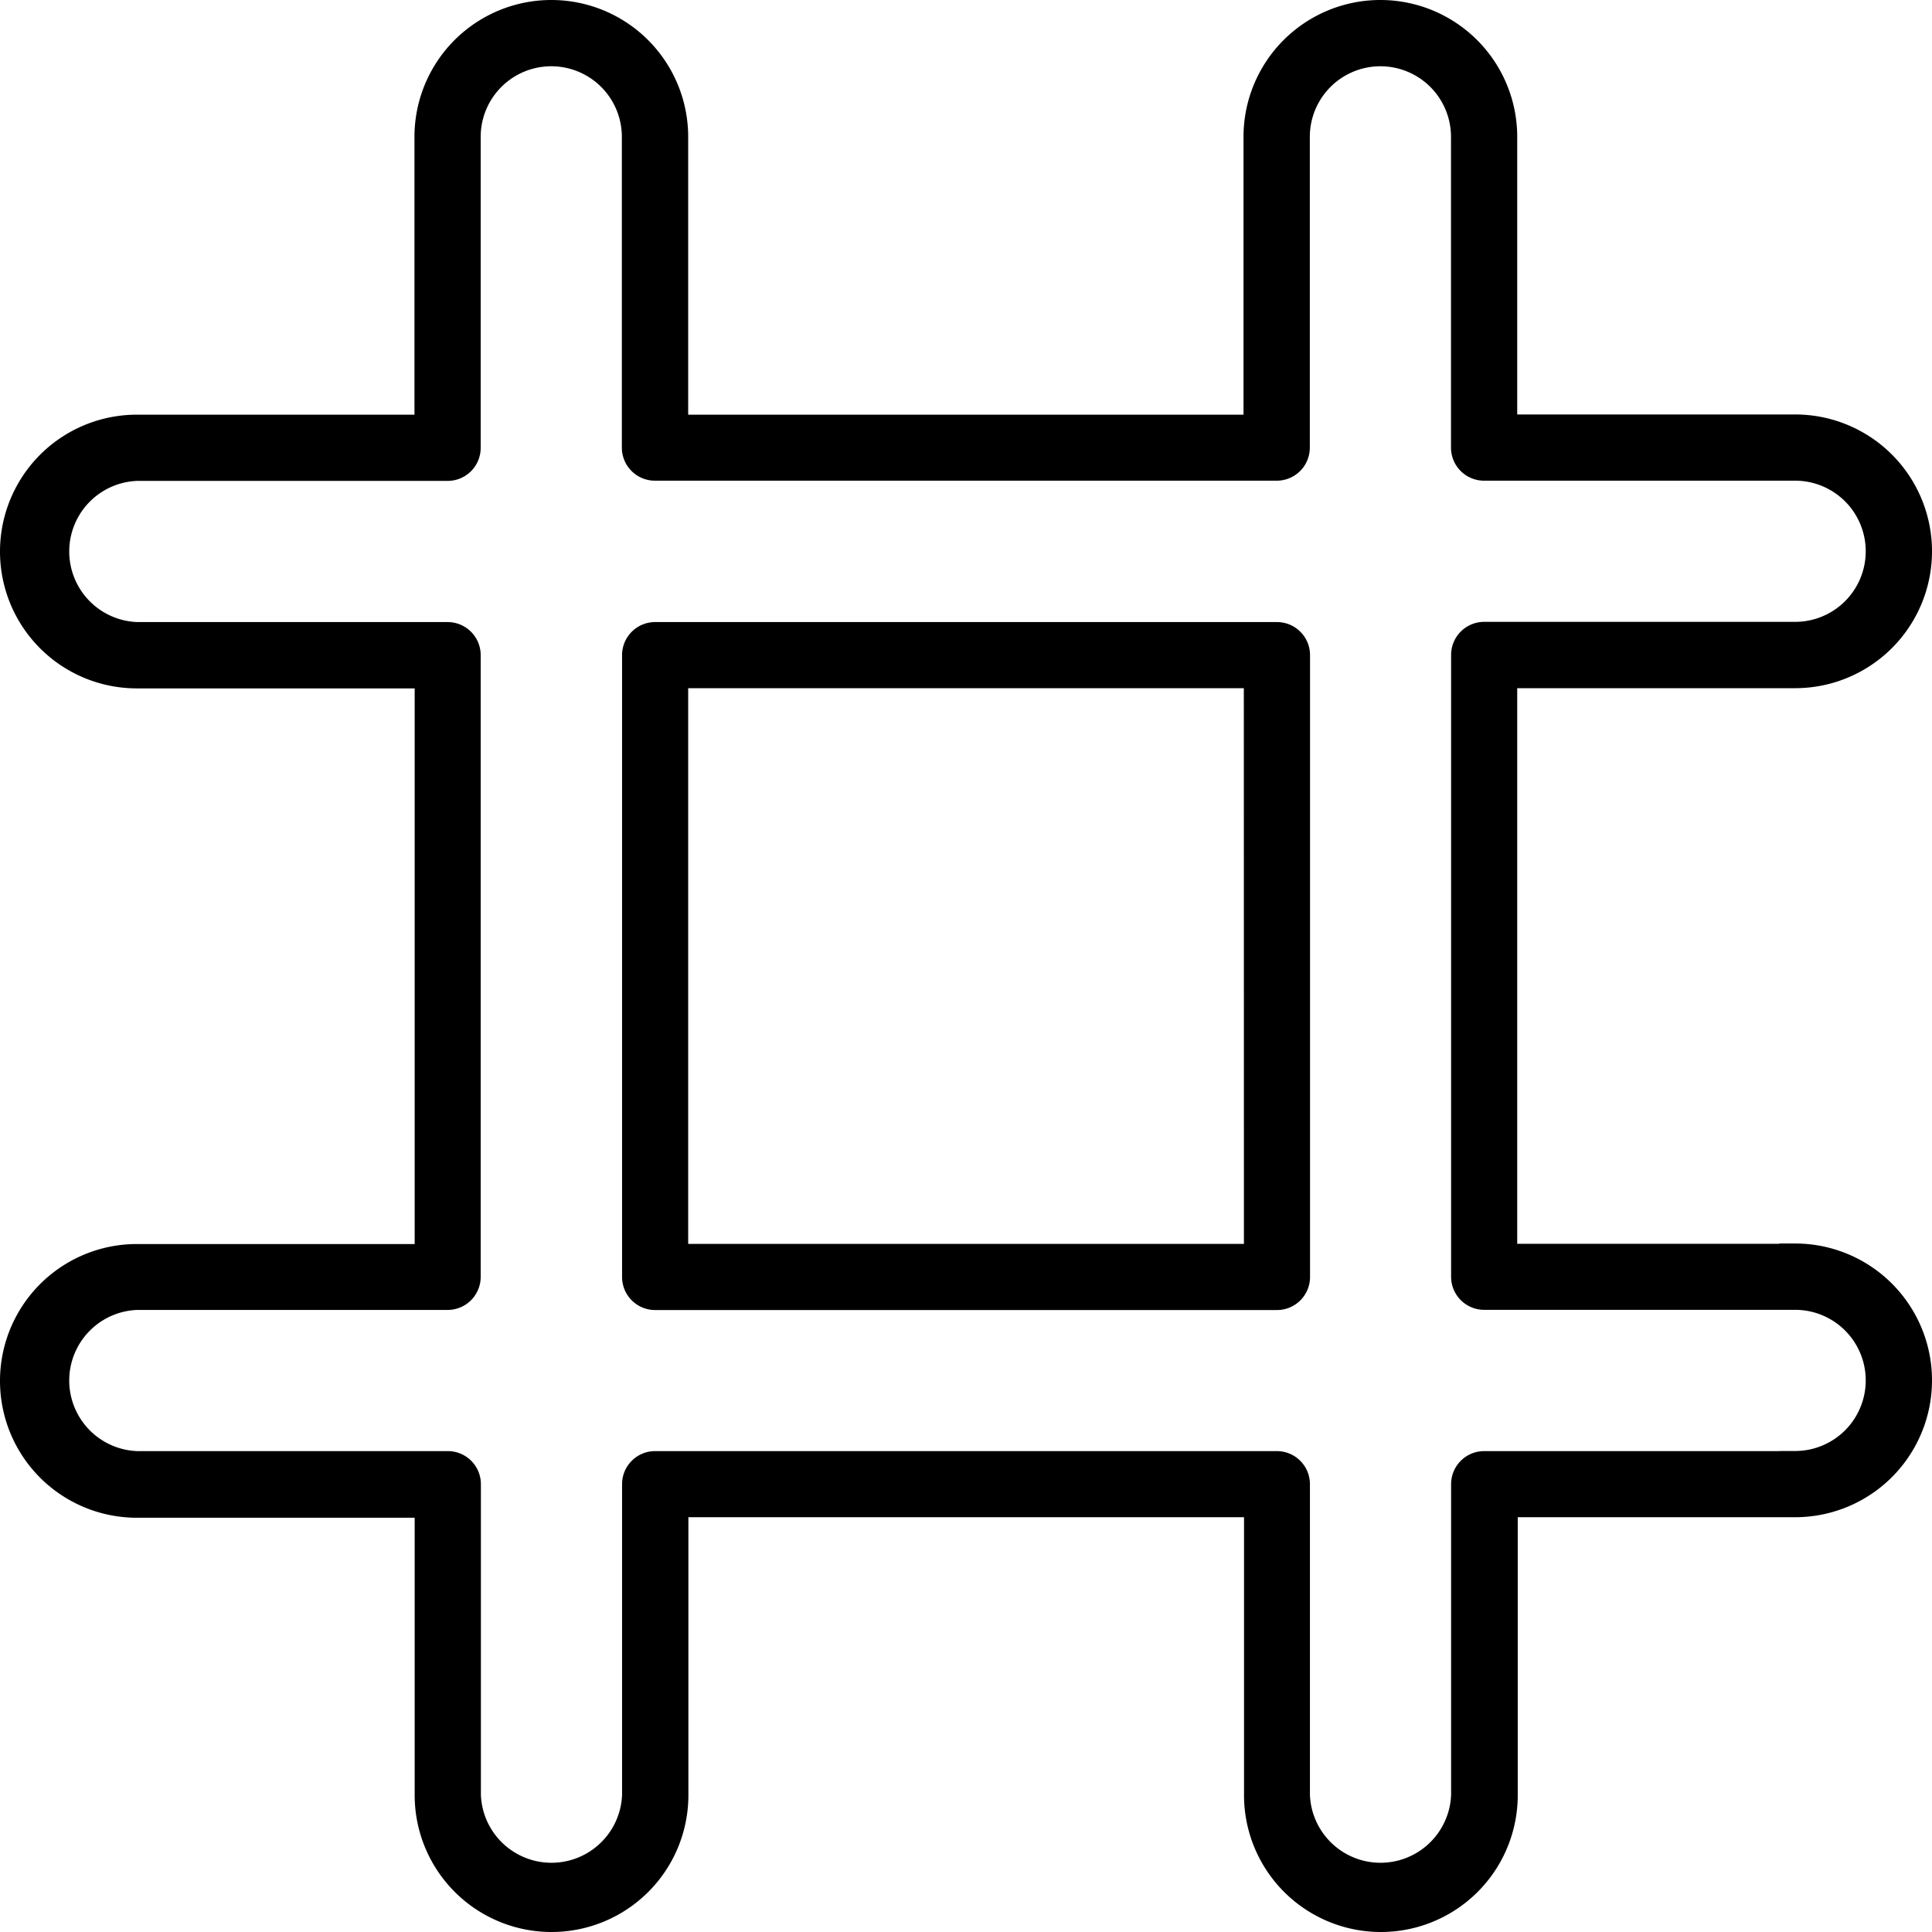 <svg xmlns="http://www.w3.org/2000/svg" width="18.352" height="18.352" viewBox="0 0 18.352 18.352">
  <g id="hashtag" transform="translate(-12.348 -12.348)">
    <g id="Group_56931" data-name="Group 56931" transform="translate(12.5 12.5)">
      <path id="Path_170860" data-name="Path 170860" d="M36.571,30.5H30.664a.164.164,0,0,0-.164.164v5.907a.164.164,0,0,0,.164.164h5.907a.164.164,0,0,0,.164-.164V30.664A.164.164,0,0,0,36.571,30.5Zm-.164,5.907H30.828V30.828h5.578Z" transform="translate(-24.593 -24.593)" stroke="#000" stroke-width="0.3"/>
      <path id="Path_170861" data-name="Path 170861" d="M29.4,24.313H26.61V18.735H29.4a1.15,1.15,0,0,0,0-2.3H26.61V13.648a1.15,1.15,0,1,0-2.3,0v2.789H18.735V13.648a1.15,1.15,0,0,0-2.3,0v2.789H13.648a1.15,1.15,0,1,0,0,2.3h2.789v5.578H13.648a1.15,1.15,0,0,0,0,2.3h2.789V29.4a1.15,1.15,0,1,0,2.3,0V26.61h5.578V29.4a1.15,1.15,0,1,0,2.3,0V26.61H29.4a1.15,1.15,0,1,0,0-2.3Zm0,1.969H26.446a.164.164,0,0,0-.164.164V29.4a.821.821,0,0,1-1.641,0V26.446a.164.164,0,0,0-.164-.164H18.571a.164.164,0,0,0-.164.164V29.4a.821.821,0,0,1-1.641,0V26.446a.164.164,0,0,0-.164-.164H13.648a.821.821,0,0,1,0-1.641H16.6a.164.164,0,0,0,.164-.164V18.571a.164.164,0,0,0-.164-.164H13.648a.821.821,0,0,1,0-1.641H16.6a.164.164,0,0,0,.164-.164V13.648a.82.82,0,1,1,1.641,0V16.6a.164.164,0,0,0,.164.164h5.907a.164.164,0,0,0,.164-.164V13.648a.82.82,0,1,1,1.641,0V16.6a.164.164,0,0,0,.164.164H29.4a.82.82,0,0,1,0,1.641H26.446a.164.164,0,0,0-.164.164v5.907a.164.164,0,0,0,.164.164H29.4a.82.82,0,0,1,0,1.641Z" transform="translate(-12.5 -12.5)" stroke="#000" stroke-width="0.3"/>
    </g>
  </g>
</svg>